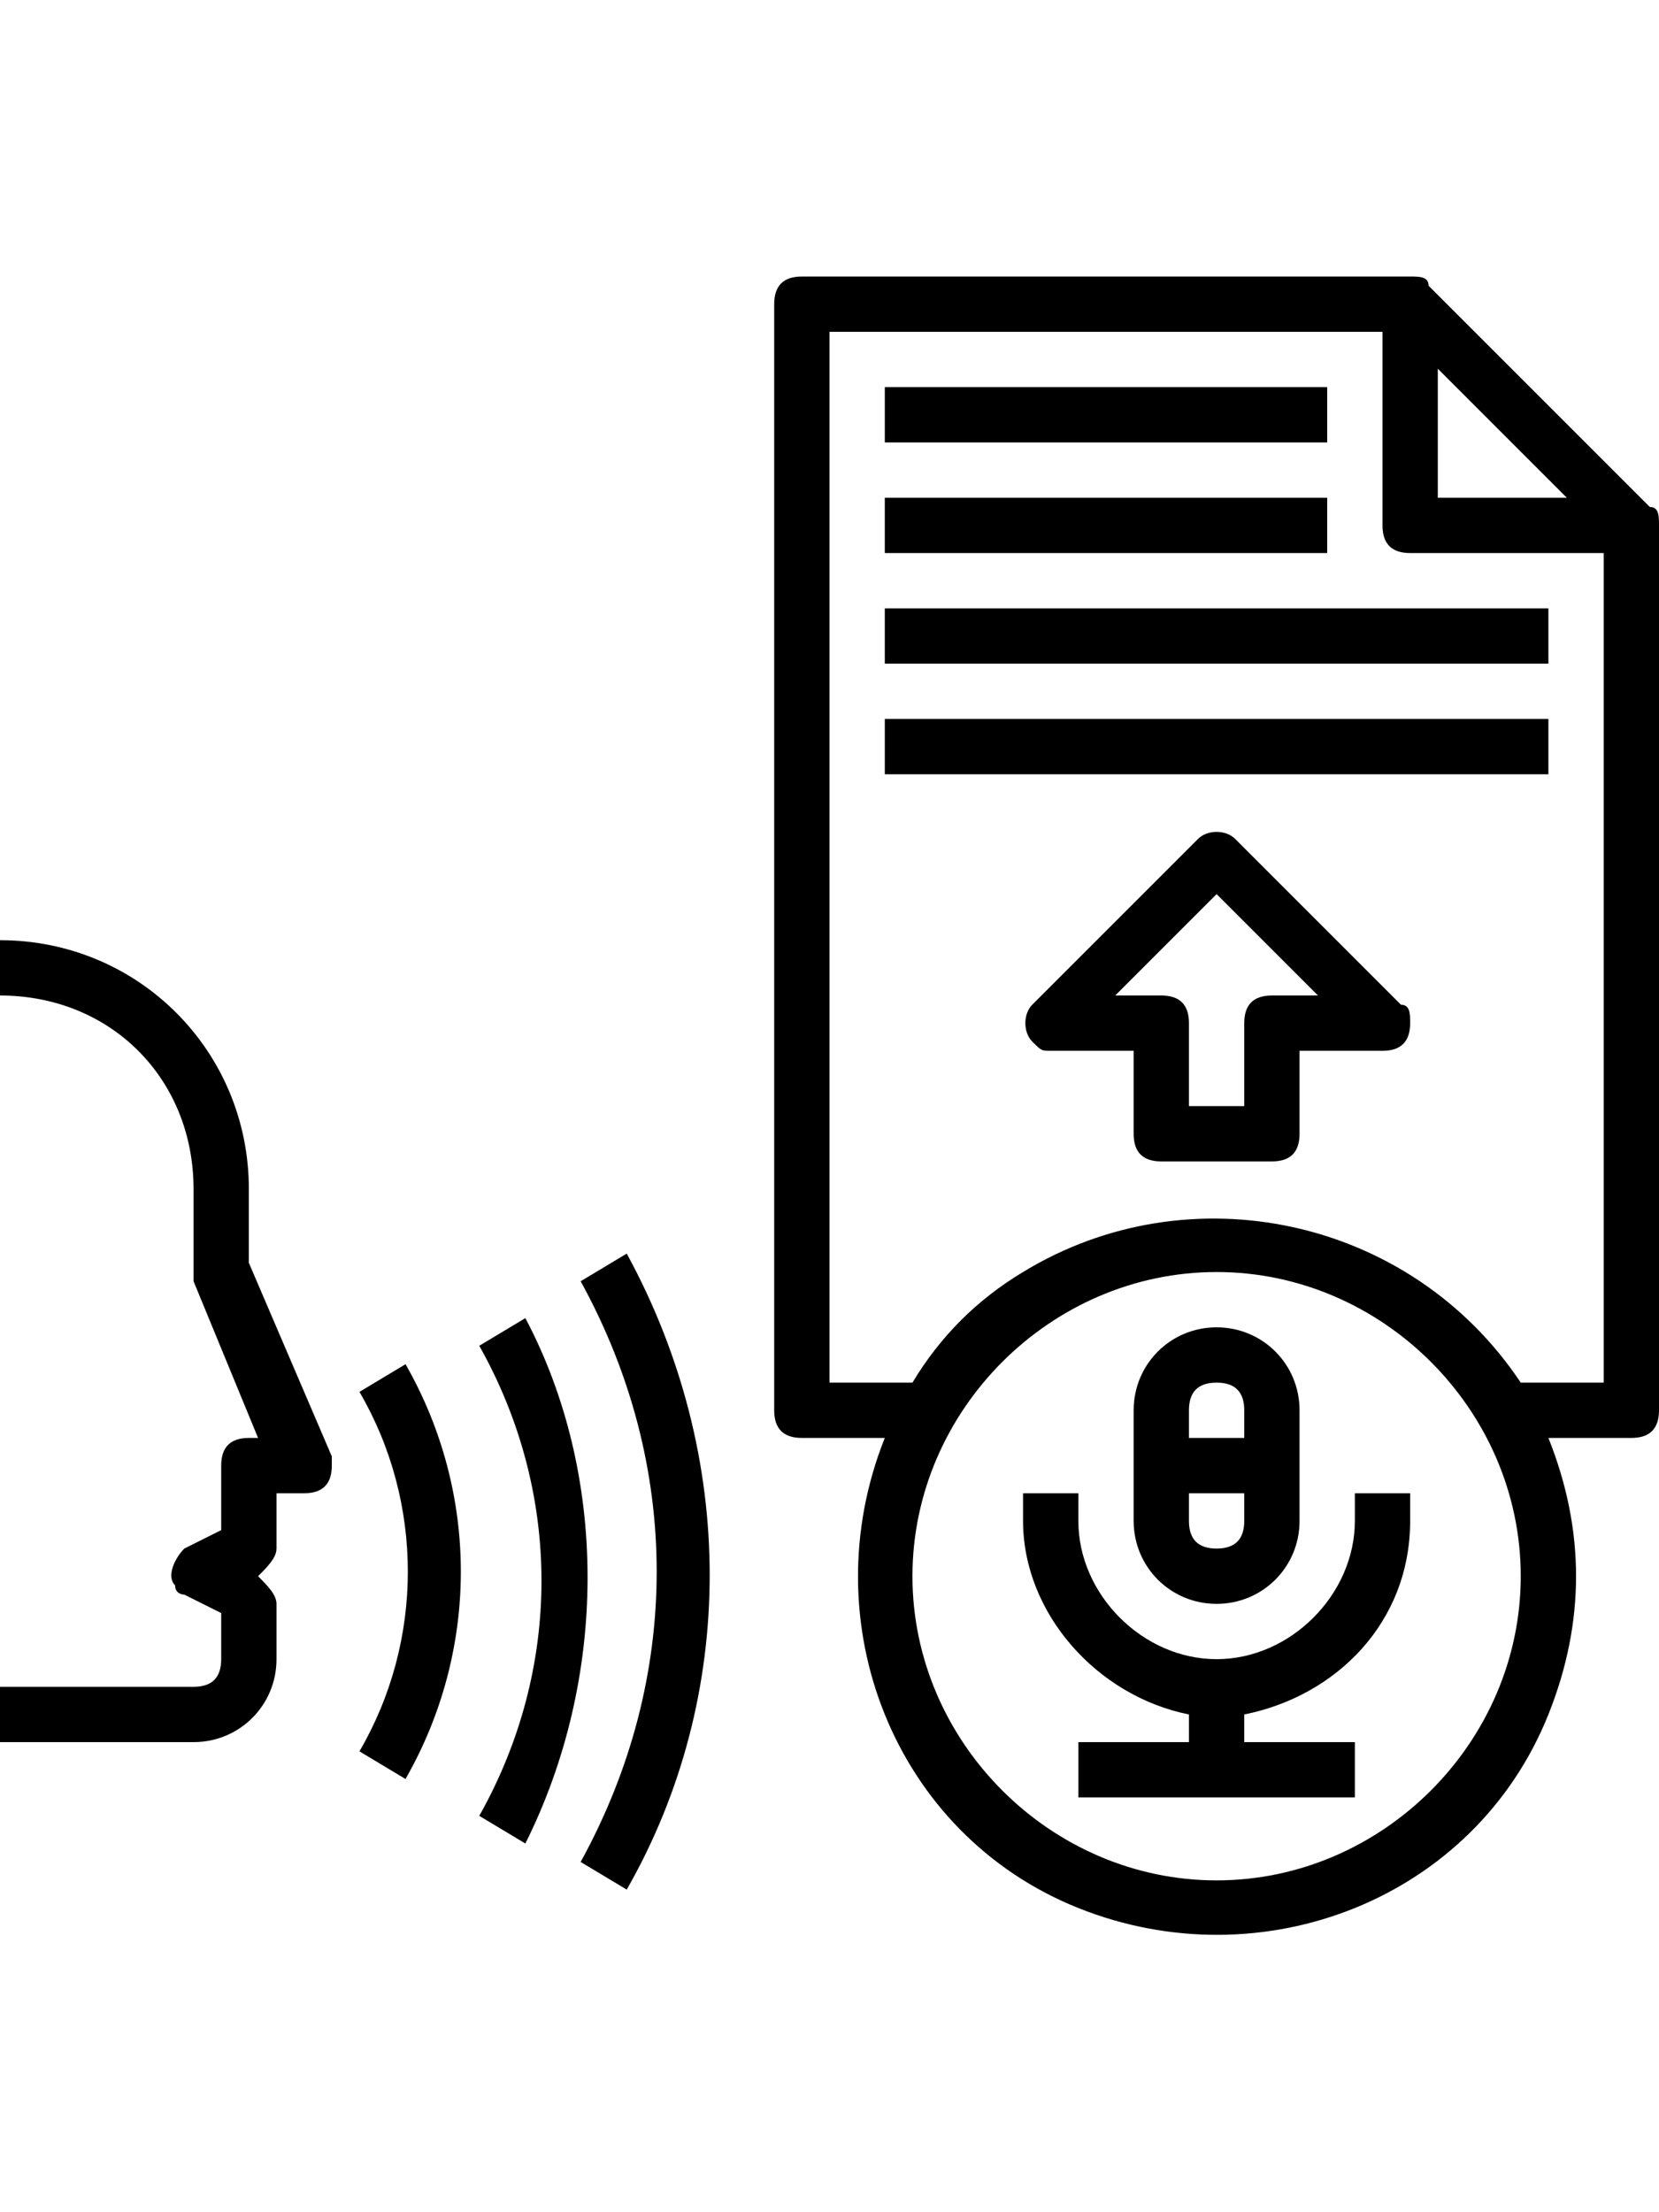 <?xml version="1.0" encoding="utf-8"?>
<!-- Generator: Adobe Illustrator 24.0.2, SVG Export Plug-In . SVG Version: 6.00 Build 0)  -->
<svg version="1.1" id="Layer_1" xmlns="http://www.w3.org/2000/svg" xmlns:xlink="http://www.w3.org/1999/xlink" x="0px" y="0px"
	 viewBox="0 0 18 24" style="enable-background:new 0 0 18 24;" xml:space="preserve">
<style type="text/css">
	.st0{fill:#FC6A55;}
	.st1{fill:#EDEDED;}
	.st2{fill:none;stroke:#FC6A55;stroke-miterlimit:10;}
	.st3{stroke:#FFFFFF;stroke-width:0.25;stroke-miterlimit:10;}
	.st4{fill:#656D7A;}
	.st5{fill:#FFFFFF;}
	.st6{filter:url(#Adobe_OpacityMaskFilter);}
	.st7{fill-rule:evenodd;clip-rule:evenodd;fill:#FFFFFF;}
	.st8{mask:url(#mask-2_8_);fill-rule:evenodd;clip-rule:evenodd;}
	.st9{filter:url(#Adobe_OpacityMaskFilter_1_);}
	.st10{mask:url(#mask-2_7_);fill-rule:evenodd;clip-rule:evenodd;}
	.st11{filter:url(#Adobe_OpacityMaskFilter_2_);}
	.st12{mask:url(#mask-2_6_);fill-rule:evenodd;clip-rule:evenodd;}
	.st13{filter:url(#Adobe_OpacityMaskFilter_3_);}
	.st14{mask:url(#mask-2_5_);fill-rule:evenodd;clip-rule:evenodd;}
	.st15{filter:url(#Adobe_OpacityMaskFilter_4_);}
	.st16{mask:url(#mask-2_2_);fill:none;stroke:#000000;stroke-width:2;}
	.st17{fill:#434343;}
	.st18{fill:#434343;stroke:#F9F9F9;stroke-width:0.25;stroke-miterlimit:10;}
	.st19{fill:none;stroke:#FC6A55;stroke-width:0.5;stroke-miterlimit:10;}
	.st20{fill:none;stroke:#FC6A55;stroke-width:0.75;stroke-miterlimit:10;}
	.st21{fill:#FC6A55;stroke:#FC6A55;stroke-width:0.5;stroke-miterlimit:10;}
	.st22{opacity:0.153;fill:url(#Path_146_);enable-background:new    ;}
	.st23{opacity:0.1;fill:#590BB2;enable-background:new    ;}
	.st24{fill:#8E8CA8;}
	.st25{fill:#F5F4F9;}
	.st26{fill:#FFD5B8;}
	.st27{fill:#FC8473;}
	.st28{fill:#1C3475;}
	.st29{fill:#DDD9E4;}
	.st30{fill:#828FB3;}
	.st31{opacity:7.584635e-02;fill:url(#Path_147_);enable-background:new    ;}
	.st32{fill:#FFBE92;}
	.st33{fill:#FB8E7F;}
	.st34{fill:#FDB1A6;}
	.st35{fill:#FC806F;}
	.st36{fill:#FFE783;}
	.st37{fill:#104478;}
	.st38{fill:none;stroke:#FFFFFF;stroke-miterlimit:10;}
	.st39{fill:none;stroke:#000000;stroke-width:0.15;stroke-miterlimit:10;}
	.st40{opacity:0.1;fill:url(#Path_148_);enable-background:new    ;}
	.st41{opacity:0.1;fill:url(#Path_149_);enable-background:new    ;}
	.st42{fill-rule:evenodd;clip-rule:evenodd;fill:#FC6A55;}
	.st43{fill-rule:evenodd;clip-rule:evenodd;}
</style>
<g>
	<path d="M17.9,5.5l-2.4-2.4C15.5,3,15.4,3,15.3,3H8.7C8.5,3,8.4,3.1,8.4,3.3v12c0,0.2,0.1,0.3,0.3,0.3h0.9c-0.8,2,0.1,4.3,2.1,5.1
		c2,0.8,4.3-0.1,5.1-2.1c0.4-1,0.4-2,0-3h0.9c0.2,0,0.3-0.1,0.3-0.3V5.7C18,5.6,18,5.5,17.9,5.5z M15.6,4L17,5.4h-1.4V4z M13.2,20.4
		c-1.8,0-3.3-1.5-3.3-3.3s1.5-3.3,3.3-3.3s3.3,1.5,3.3,3.3C16.5,18.9,15,20.4,13.2,20.4z M16.5,15c-1.2-1.8-3.6-2.3-5.4-1.2
		c-0.5,0.3-0.9,0.7-1.2,1.2H9V3.6h6v2.1C15,5.9,15.1,6,15.3,6h2.1v9H16.5z"/>
	<path d="M3.9,15.1c0.7,1.2,0.7,2.7,0,3.9l0.5,0.3c0.8-1.4,0.8-3.1,0-4.5L3.9,15.1z"/>
	<path d="M5.7,14.3l-0.5,0.3c0.9,1.6,0.9,3.5,0,5.1l0.5,0.3C6.6,18.2,6.6,16,5.7,14.3L5.7,14.3z"/>
	<path d="M6.3,13.9c1.1,2,1.1,4.3,0,6.3l0.5,0.3c1.2-2.1,1.2-4.7,0-6.9L6.3,13.9z"/>
	<path d="M2.7,13.7v-0.8c0-1.5-1.2-2.7-2.7-2.7v0.6c1.2,0,2.1,0.9,2.1,2.1v0.9c0,0,0,0.1,0,0.1l0.7,1.7H2.7c-0.2,0-0.3,0.1-0.3,0.3
		v0.7L2,16.8c-0.1,0.1-0.2,0.3-0.1,0.4c0,0.1,0.1,0.1,0.1,0.1l0.4,0.2V18c0,0.2-0.1,0.3-0.3,0.3H0v0.6h2.1C2.6,18.9,3,18.5,3,18
		v-0.6c0-0.1-0.1-0.2-0.2-0.3l-0.1,0l0.1,0C2.9,17,3,16.9,3,16.8v-0.6h0.3c0.2,0,0.3-0.1,0.3-0.3c0,0,0-0.1,0-0.1L2.7,13.7z"/>
	<path d="M14.7,16.5c0,0.8-0.7,1.5-1.5,1.5s-1.5-0.7-1.5-1.5v-0.3h-0.6v0.3c0,1,0.8,1.9,1.8,2.1v0.3h-1.2v0.6h3v-0.6h-1.2v-0.3
		c1-0.2,1.8-1,1.8-2.1v-0.3h-0.6V16.5z"/>
	<path d="M9.6,4.2h4.8v0.6H9.6V4.2z"/>
	<path d="M9.6,5.4h4.8V6H9.6V5.4z"/>
	<path d="M9.6,6.6h7.2v0.6H9.6V6.6z"/>
	<path d="M9.6,7.8h7.2v0.6H9.6V7.8z"/>
	<path d="M13.4,9.1C13.3,9,13.1,9,13,9.1c0,0,0,0,0,0l-1.8,1.8c-0.1,0.1-0.1,0.3,0,0.4c0.1,0.1,0.1,0.1,0.2,0.1h0.9v0.9
		c0,0.2,0.1,0.3,0.3,0.3h1.2c0.2,0,0.3-0.1,0.3-0.3v-0.9H15c0.2,0,0.3-0.1,0.3-0.3c0-0.1,0-0.2-0.1-0.2L13.4,9.1z M13.8,10.8
		c-0.2,0-0.3,0.1-0.3,0.3V12h-0.6v-0.9c0-0.2-0.1-0.3-0.3-0.3h-0.5l1.1-1.1l1.1,1.1H13.8z"/>
	<path d="M13.2,14.4c-0.5,0-0.9,0.4-0.9,0.9v1.2c0,0.5,0.4,0.9,0.9,0.9s0.9-0.4,0.9-0.9v-1.2C14.1,14.8,13.7,14.4,13.2,14.4z
		 M13.2,15c0.2,0,0.3,0.1,0.3,0.3v0.3h-0.6v-0.3C12.9,15.1,13,15,13.2,15z M13.2,16.8c-0.2,0-0.3-0.1-0.3-0.3v-0.3h0.6v0.3
		C13.5,16.7,13.4,16.8,13.2,16.8z"/>
</g>
</svg>
